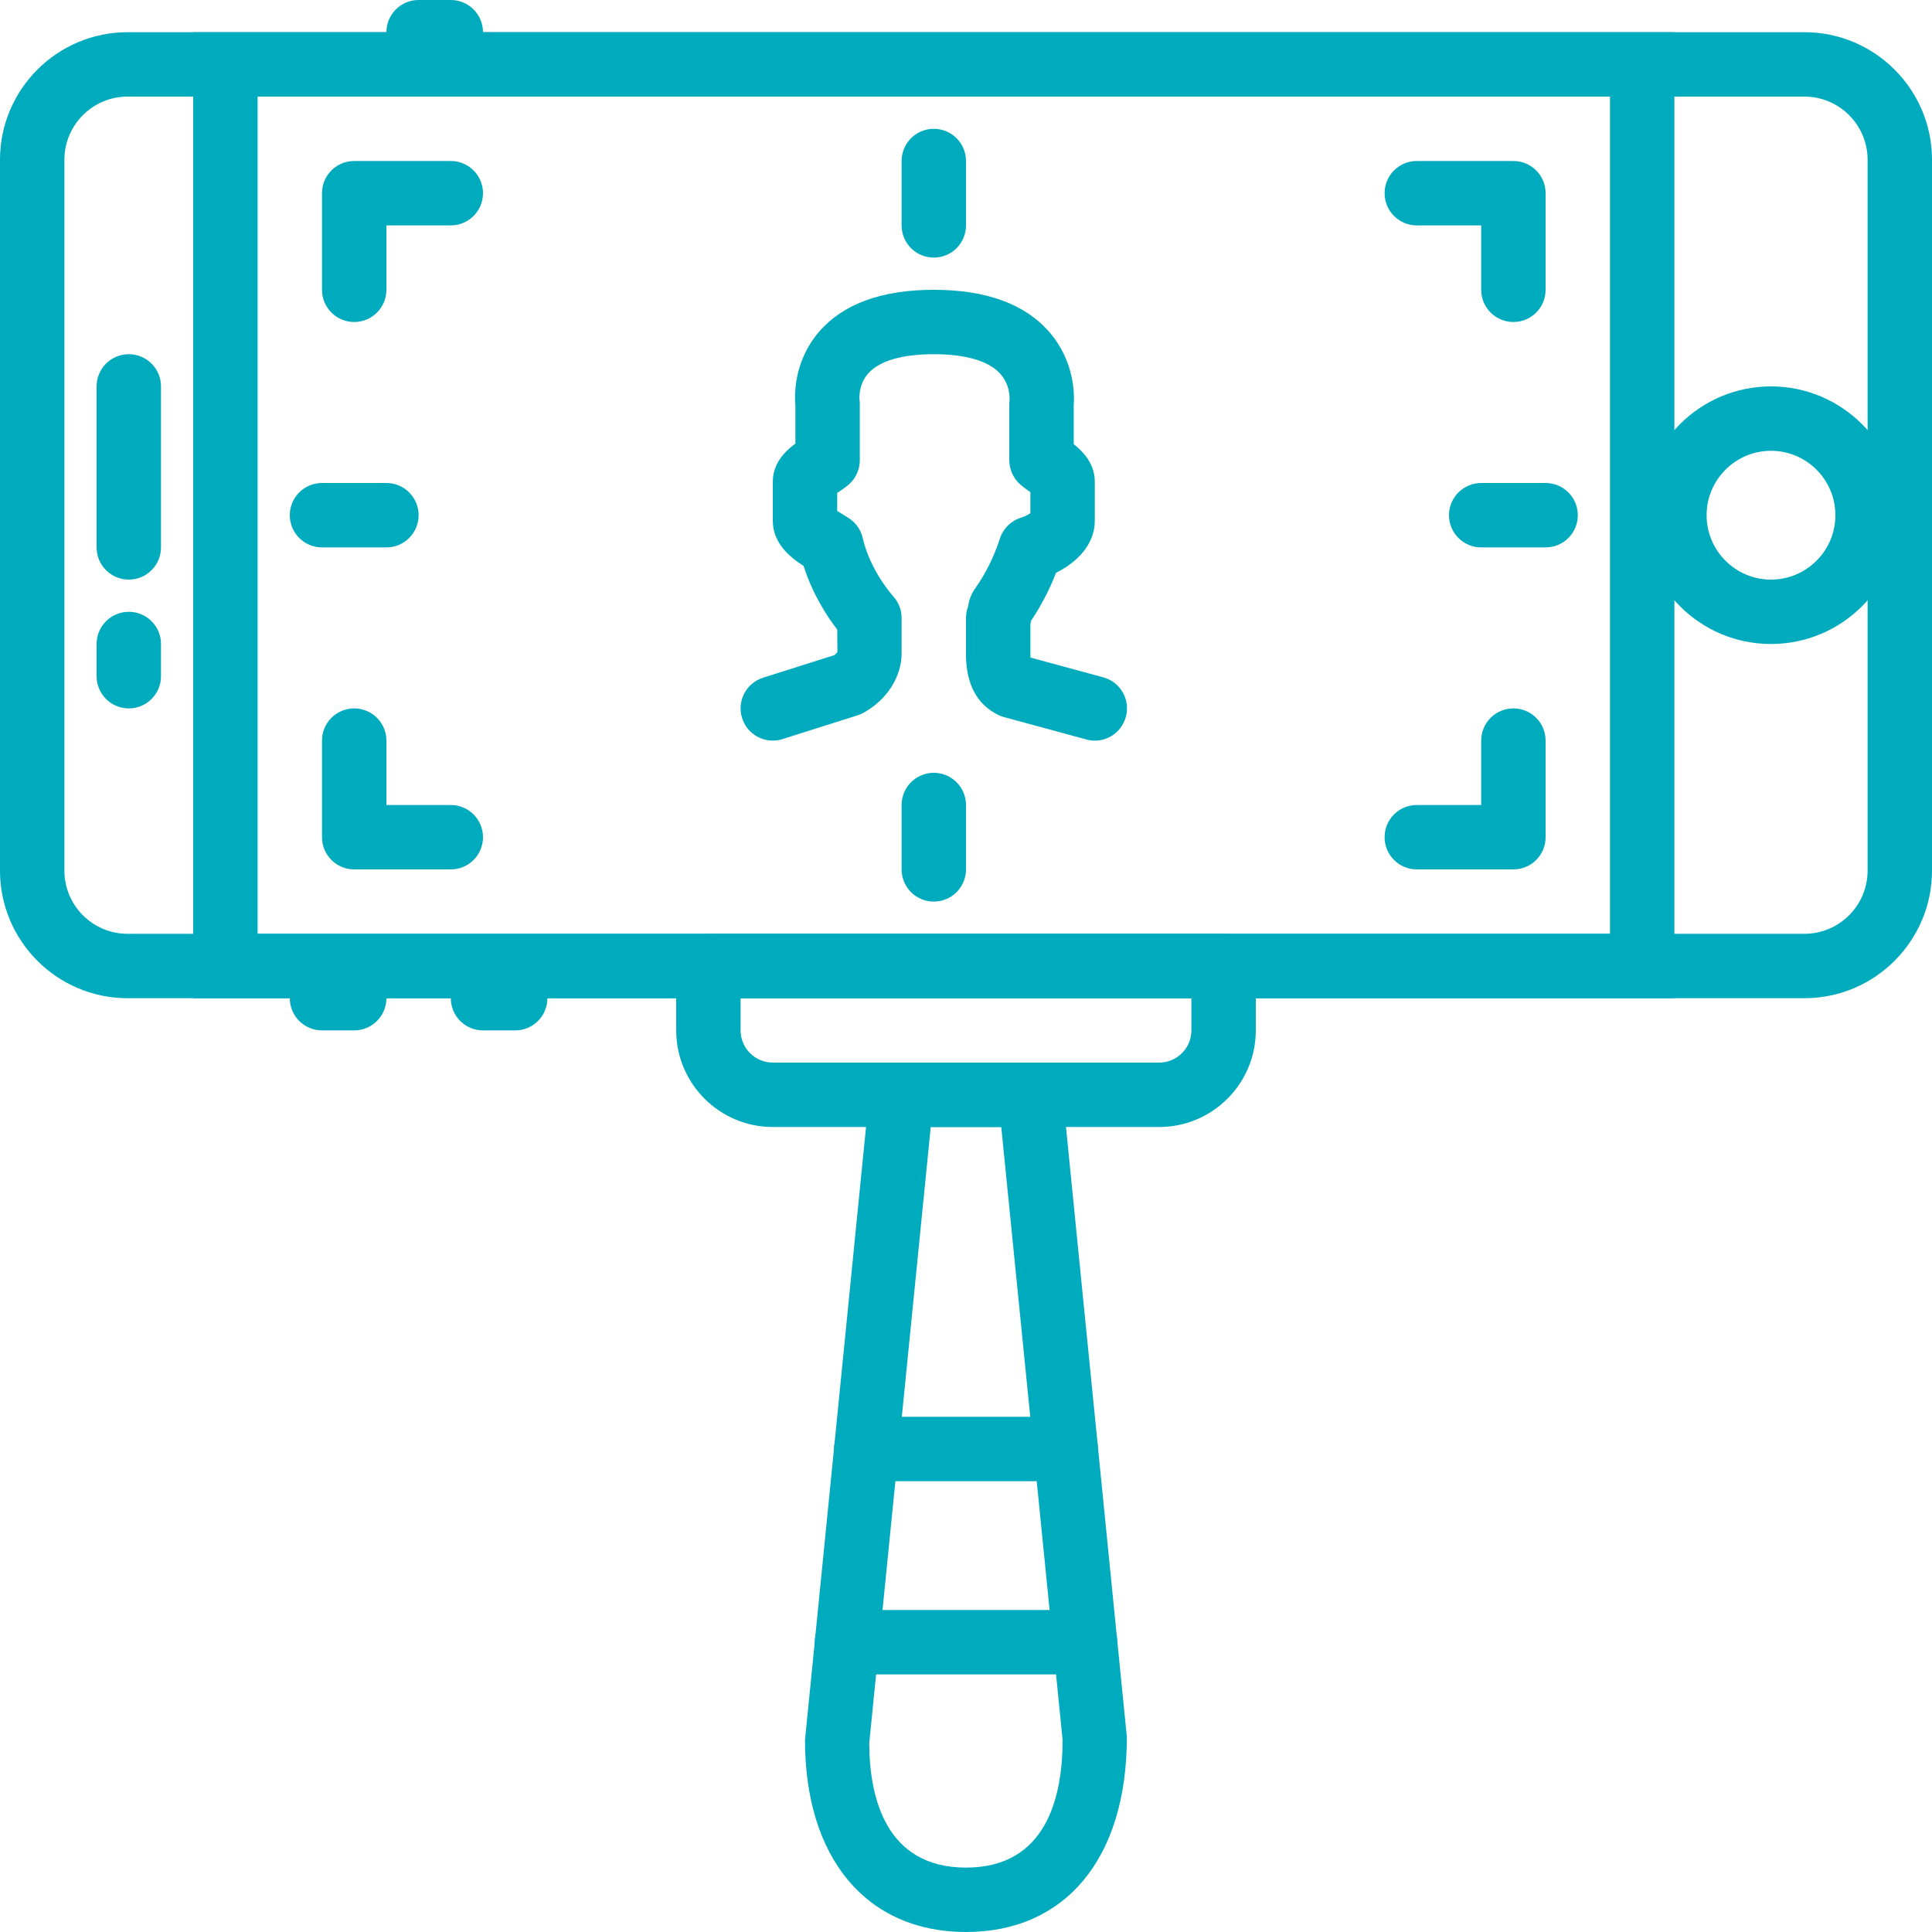 <svg height='100px' width='100px'  fill="#00abbe" xmlns="http://www.w3.org/2000/svg" xmlns:xlink="http://www.w3.org/1999/xlink" viewBox="0 0 60 60" version="1.1" x="0px" y="0px"><title>65 -Selfie Stick- (Outline)</title><desc>Created with Sketch.</desc><g stroke="none" stroke-width="1" fill="none" fill-rule="evenodd"><g transform="translate(-599, -1043)" fill="#00abbe"><g transform="translate(599, 1043)"><path d="M3.961,3 C2.879,3 2,3.88 2,4.962 L2,27.038 C2,28.12 2.879,29 3.961,29 L56.038,29 C57.12,29 58,28.12 58,27.038 L58,4.962 C58,3.88 57.12,3 56.038,3 L3.961,3 Z M56.038,31 L3.961,31 C1.776,31 0,29.223 0,27.038 L0,4.962 C0,2.777 1.776,1 3.961,1 L56.038,1 C58.222,1 60,2.777 60,4.962 L60,27.038 C60,29.223 58.222,31 56.038,31 L56.038,31 Z"></path><path d="M8,29 L50,29 L50,3 L8,3 L8,29 Z M6,31 L52,31 L52,1 L6,1 L6,31 Z"></path><path d="M4,18 C3.448,18 3,17.553 3,17 L3,12 C3,11.447 3.448,11 4,11 C4.552,11 5,11.447 5,12 L5,17 C5,17.553 4.552,18 4,18"></path><path d="M4,22 C3.448,22 3,21.553 3,21 L3,20 C3,19.447 3.448,19 4,19 C4.552,19 5,19.447 5,20 L5,21 C5,21.553 4.552,22 4,22"></path><path d="M11,32 L10,32 C9.448,32 9,31.553 9,31 C9,30.447 9.448,30 10,30 L11,30 C11.552,30 12,30.447 12,31 C12,31.553 11.552,32 11,32"></path><path d="M14,2 L13,2 C12.448,2 12,1.553 12,1 C12,0.447 12.448,0 13,0 L14,0 C14.552,0 15,0.447 15,1 C15,1.553 14.552,2 14,2"></path><path d="M16,32 L15,32 C14.448,32 14,31.553 14,31 C14,30.447 14.448,30 15,30 L16,30 C16.552,30 17,30.447 17,31 C17,31.553 16.552,32 16,32"></path><path d="M55,14 C53.897,14 53,14.897 53,16 C53,17.103 53.897,18 55,18 C56.103,18 57,17.103 57,16 C57,14.897 56.103,14 55,14 M55,20 C52.794,20 51,18.206 51,16 C51,13.794 52.794,12 55,12 C57.206,12 59,13.794 59,16 C59,18.206 57.206,20 55,20"></path><path d="M23,31 L23,32 C23,32.552 23.449,33 24,33 L36,33 C36.551,33 37,32.552 37,32 L37,31 L23,31 Z M36,35 L24,35 C22.346,35 21,33.654 21,32 L21,30 C21,29.447 21.448,29 22,29 L38,29 C38.552,29 39,29.447 39,30 L39,32 C39,33.654 37.654,35 36,35 L36,35 Z"></path><path d="M28.905,35 L26.995,54.135 C27,55.844 27.52,58 30,58 C32.479,58 33,55.844 33,54.035 L31.095,35 L28.905,35 Z M30,60 C26.916,60 25,57.715 25,54.035 L27.005,33.9 C27.056,33.39 27.486,33 28,33 L32,33 C32.513,33 32.944,33.39 32.995,33.9 L34.995,53.936 C35,57.715 33.084,60 30,60 L30,60 Z"></path><path d="M33.098,46 L26.902,46 C26.349,46 25.902,45.553 25.902,45 C25.902,44.447 26.349,44 26.902,44 L33.098,44 C33.65,44 34.098,44.447 34.098,45 C34.098,45.553 33.65,46 33.098,46"></path><path d="M33.697,52 L26.303,52 C25.751,52 25.303,51.553 25.303,51 C25.303,50.447 25.751,50 26.303,50 L33.697,50 C34.249,50 34.697,50.447 34.697,51 C34.697,51.553 34.249,52 33.697,52"></path><path d="M11,10 C10.448,10 10,9.553 10,9 L10,6 C10,5.447 10.448,5 11,5 L14,5 C14.552,5 15,5.447 15,6 C15,6.553 14.552,7 14,7 L12,7 L12,9 C12,9.553 11.552,10 11,10"></path><path d="M14,27 L11,27 C10.448,27 10,26.553 10,26 L10,23 C10,22.447 10.448,22 11,22 C11.552,22 12,22.447 12,23 L12,25 L14,25 C14.552,25 15,25.447 15,26 C15,26.553 14.552,27 14,27"></path><path d="M47,27 L44,27 C43.448,27 43,26.553 43,26 C43,25.447 43.448,25 44,25 L46,25 L46,23 C46,22.447 46.448,22 47,22 C47.553,22 48,22.447 48,23 L48,26 C48,26.553 47.553,27 47,27"></path><path d="M47,10 C46.448,10 46,9.553 46,9 L46,7 L44,7 C43.448,7 43,6.553 43,6 C43,5.447 43.448,5 44,5 L47,5 C47.553,5 48,5.447 48,6 L48,9 C48,9.553 47.553,10 47,10"></path><path d="M29,8 C28.448,8 28,7.553 28,7 L28,5 C28,4.447 28.448,4 29,4 C29.552,4 30,4.447 30,5 L30,7 C30,7.553 29.552,8 29,8"></path><path d="M29,28 C28.448,28 28,27.553 28,27 L28,25 C28,24.447 28.448,24 29,24 C29.552,24 30,24.447 30,25 L30,27 C30,27.553 29.552,28 29,28"></path><path d="M48,17 L46,17 C45.448,17 45,16.553 45,16 C45,15.447 45.448,15 46,15 L48,15 C48.553,15 49,15.447 49,16 C49,16.553 48.553,17 48,17"></path><path d="M12,17 L10,17 C9.448,17 9,16.553 9,16 C9,15.447 9.448,15 10,15 L12,15 C12.552,15 13,15.447 13,16 C13,16.553 12.552,17 12,17"></path><path d="M30.247,18.532 C30.247,18.533 30.246,18.533 30.246,18.534 C30.246,18.533 30.247,18.533 30.247,18.532 M23.999,23 C23.575,23 23.182,22.728 23.047,22.302 C22.88,21.775 23.171,21.214 23.698,21.047 L25.915,20.344 C25.966,20.304 25.999,20.261 26.007,20.242 L26.002,19.553 C25.706,19.17 25.24,18.471 24.957,17.576 C24.545,17.312 24,16.879 24,16.171 L24,14.963 C24,14.385 24.383,14.012 24.702,13.776 L24.702,12.6 C24.671,12.268 24.649,11.22 25.436,10.305 C26.182,9.439 27.381,9 29,9 C30.617,9 31.82,9.437 32.578,10.301 C33.382,11.218 33.37,12.273 33.345,12.593 L33.345,13.794 C33.646,14.033 34,14.404 34,14.963 L34,16.171 C34,16.928 33.426,17.474 32.797,17.788 C32.592,18.315 32.333,18.812 32.025,19.271 C32.019,19.306 32.011,19.345 32,19.386 L32,20.322 C32,20.361 32.001,20.393 32.002,20.421 L34.262,21.035 C34.795,21.179 35.11,21.729 34.965,22.261 C34.82,22.795 34.273,23.115 33.738,22.965 L31.181,22.27 C31.118,22.254 31.056,22.23 30.997,22.201 C30.335,21.871 30,21.239 30,20.322 L30,19.19 C30,19.07 30.021,18.952 30.063,18.841 C30.084,18.693 30.138,18.478 30.293,18.261 C30.617,17.803 30.872,17.286 31.053,16.725 C31.153,16.414 31.399,16.172 31.712,16.076 C31.812,16.046 31.922,15.989 32,15.939 L32,15.284 C31.987,15.275 31.974,15.266 31.961,15.258 C31.849,15.178 31.747,15.101 31.674,15.036 C31.465,14.845 31.345,14.576 31.345,14.294 L31.345,12.547 C31.345,12.503 31.348,12.46 31.353,12.416 C31.353,12.416 31.389,11.964 31.059,11.602 C30.698,11.208 29.986,11 29,11 C28.004,11 27.296,11.211 26.952,11.61 C26.653,11.958 26.69,12.394 26.691,12.398 C26.698,12.447 26.702,12.497 26.702,12.547 L26.702,14.294 C26.702,14.577 26.582,14.846 26.372,15.036 C26.29,15.11 26.169,15.196 26.034,15.287 C26.023,15.294 26.012,15.302 26,15.308 L26,15.868 C26.067,15.912 26.142,15.957 26.189,15.985 L26.361,16.092 C26.58,16.233 26.734,16.454 26.792,16.707 C27.027,17.731 27.725,18.501 27.731,18.509 C27.904,18.693 28,18.937 28,19.19 L28,20.294 C28,21.022 27.535,21.746 26.814,22.137 C26.758,22.169 26.699,22.193 26.639,22.213 L24.302,22.953 C24.202,22.985 24.1,23 23.999,23"></path></g></g></g></svg>